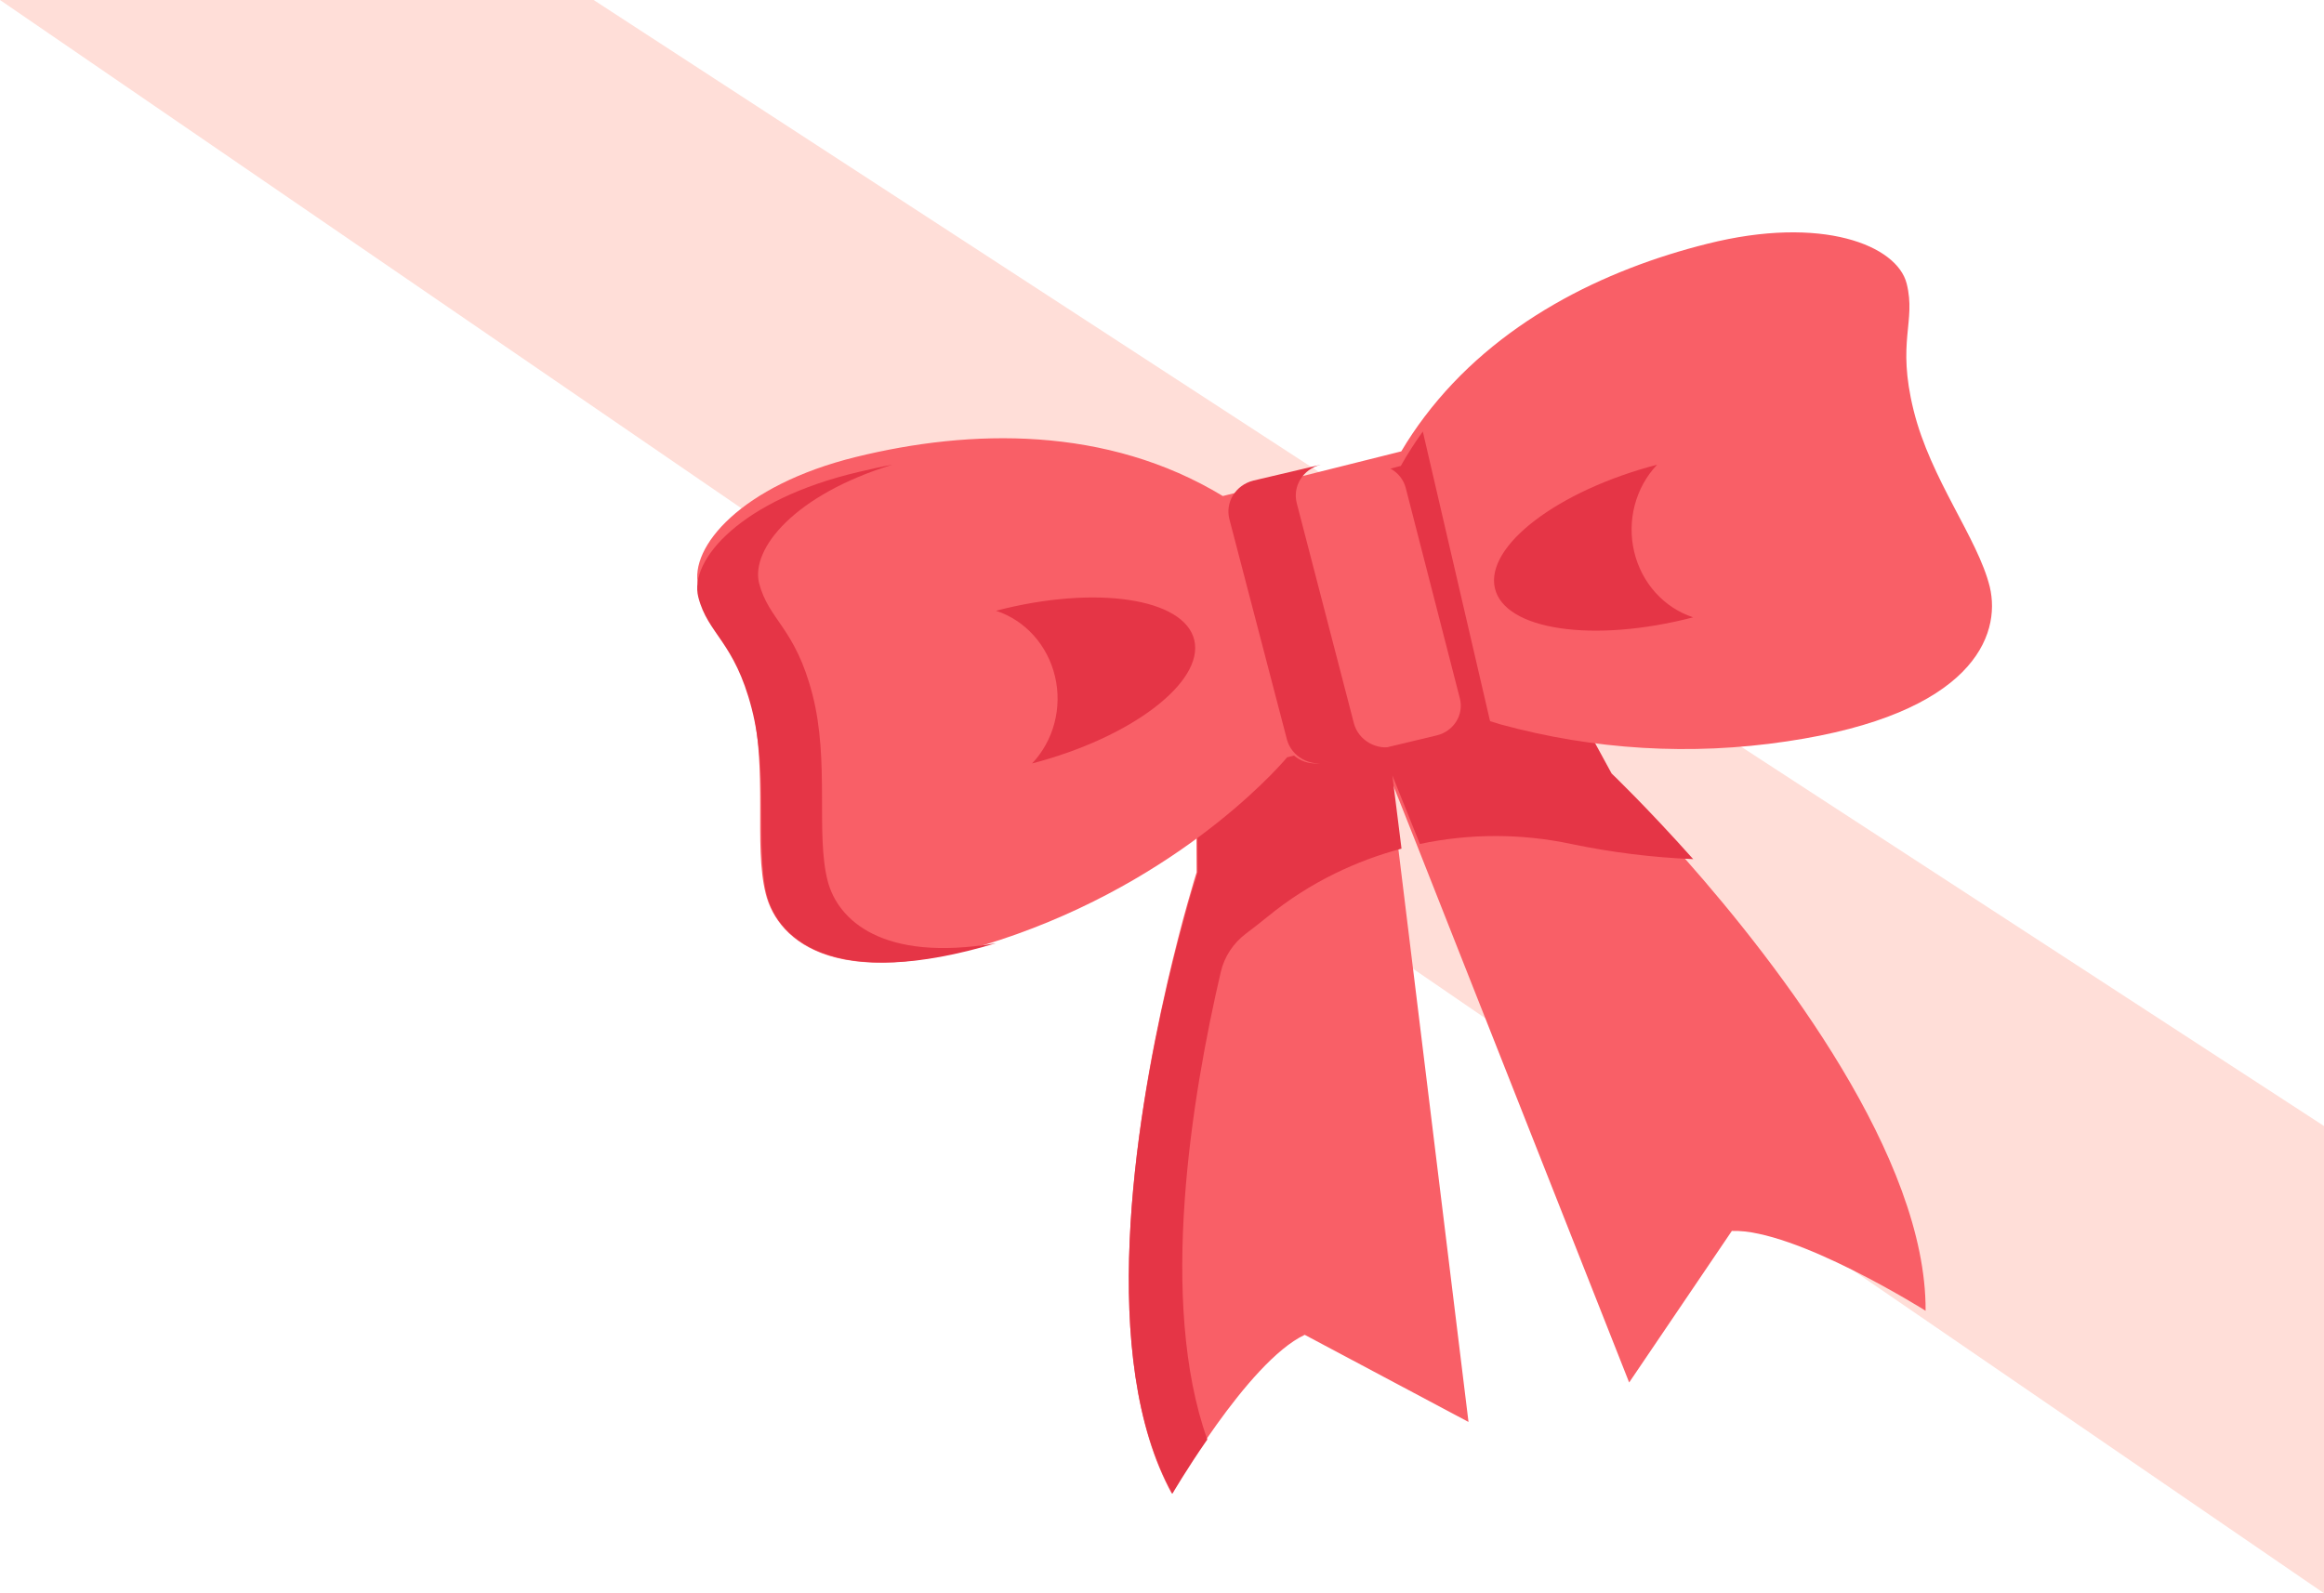 <?xml version="1.0" encoding="UTF-8"?>
<svg width="70px" height="48px" viewBox="0 0 70 48" version="1.1" xmlns="http://www.w3.org/2000/svg" xmlns:xlink="http://www.w3.org/1999/xlink">
    <title>deco1</title>
    <g id="Page-1" stroke="none" stroke-width="1" fill="none" fill-rule="evenodd">
        <g id="設計稿-" transform="translate(-1078, -1413)" fill-rule="nonzero">
            <g id="deco1" transform="translate(1078, 1413)">
                <polygon id="Path" fill="#FFDED8" points="17.881 0 70 33.923 70 48 0 0"></polygon>
                <path d="M58,39.489 C58,39.489 54.074,37.016 52.164,37.084 L49.071,41.65 L42.664,25.424 L41.847,23.363 L42.118,25.565 L44.232,42.839 L39.299,40.214 C37.576,41.025 35.296,45 35.296,45 C33.073,40.939 34.183,33.862 35.145,29.671 C35.61,27.637 36.043,26.28 36.043,26.28 L36.015,20.295 L45.494,18 L48.341,23.301 C48.341,23.301 49.374,24.301 50.766,25.885 C53.644,29.138 58.025,34.886 58,39.489 Z" id="Path" fill="#F95F67"></path>
                <path d="M48.542,23.302 L45.655,18 L37.655,19.911 L36.043,20.296 L36.072,26.282 L36.029,26.419 C36.029,26.467 35.997,26.522 35.979,26.588 C35.961,26.653 35.918,26.784 35.882,26.907 C35.847,27.031 35.786,27.251 35.729,27.447 L35.693,27.574 C35.611,27.873 35.518,28.22 35.421,28.605 L35.336,28.948 L35.25,29.292 C35.218,29.412 35.189,29.54 35.161,29.667 C34.185,33.859 33.06,40.938 35.314,45 C35.314,45 35.739,44.268 36.365,43.368 C34.885,39.22 35.889,33.058 36.772,29.278 L36.772,29.278 C36.879,28.819 37.15,28.409 37.537,28.12 C37.769,27.945 37.987,27.777 38.183,27.615 C38.803,27.107 39.483,26.671 40.209,26.316 C40.849,26.002 41.521,25.751 42.214,25.567 L41.939,23.364 L42.768,25.426 C44.269,25.107 45.825,25.107 47.327,25.426 C48.535,25.679 49.764,25.832 51,25.883 C49.589,24.302 48.542,23.302 48.542,23.302 Z" id="Path" fill="#E53546"></path>
                <path d="M59.933,17.68 C60.283,19.153 59.411,21.508 53.822,22.335 C50.942,22.768 48.005,22.593 45.195,21.823 C44.523,21.628 44.144,21.469 44.144,21.469 L38.769,22.815 C38.769,22.815 35.952,26.237 30.623,28.144 C25.293,30.051 23.426,28.384 23.061,26.915 C22.697,25.446 23.135,23.2 22.62,21.116 C22.105,19.033 21.316,18.814 21.033,17.652 C20.749,16.49 22.322,14.619 25.777,13.768 C29.232,12.917 33.331,12.821 36.832,14.944 L37.732,14.718 L42.207,13.598 C42.42,13.238 42.654,12.89 42.907,12.556 C45.066,9.696 48.328,8.117 51.425,7.344 C54.88,6.475 57.144,7.39 57.431,8.548 C57.718,9.707 57.123,10.272 57.638,12.359 C58.153,14.446 59.572,16.211 59.933,17.68 Z" id="Path" fill="#F95F67"></path>
                <path d="M30,28.416 C25.19,29.861 23.452,28.334 23.101,26.978 C22.745,25.55 23.165,23.376 22.642,21.348 C22.12,19.321 21.321,19.116 21.033,17.989 C20.745,16.863 22.34,15.048 25.843,14.223 C26.199,14.14 26.525,14.065 26.877,14 C23.928,14.907 22.614,16.531 22.863,17.565 C23.154,18.691 23.95,18.9 24.472,20.924 C24.994,22.947 24.564,25.122 24.93,26.54 C25.232,27.707 26.565,29.002 30,28.416 Z" id="Path" fill="#E53546"></path>
                <path d="M42.856,13 L45,22.238 C44.37,22.045 44.015,21.887 44.015,21.887 L39.826,23 L38,15.15 L42.193,14.036 C42.395,13.677 42.617,13.332 42.856,13 L42.856,13 Z" id="Path" fill="#E53546"></path>
                <path d="M41.167,14.03 L39.443,14.441 L37.719,14.848 C37.209,14.975 36.901,15.473 37.029,15.964 L38.691,22.31 C38.823,22.8 39.342,23.095 39.853,22.972 L43.281,22.154 C43.791,22.027 44.099,21.529 43.971,21.038 L42.34,14.693 C42.276,14.455 42.117,14.251 41.897,14.127 C41.677,14.003 41.414,13.968 41.167,14.03 L41.167,14.03 Z" id="Path" fill="#F95F67"></path>
                <path d="M40.781,21.794 L39.06,15.163 C38.925,14.651 39.248,14.131 39.783,14 L39.562,14.052 L37.754,14.478 C37.219,14.61 36.896,15.131 37.031,15.645 L38.763,22.278 C38.901,22.791 39.446,23.1 39.982,22.971 L42,22.489 C41.463,22.618 40.918,22.307 40.781,21.794 L40.781,21.794 Z" id="Path" fill="#E53546"></path>
                <path d="M31.087,23 C34.096,22.217 36.273,20.542 35.972,19.282 C35.671,18.021 32.999,17.617 30,18.4 L30,18.4 C30.881,18.688 31.555,19.438 31.777,20.379 C32,21.319 31.738,22.313 31.087,23 L31.087,23 Z" id="Path" fill="#E53546"></path>
                <path d="M51,18.598 C47.989,19.381 45.313,18.984 45.026,17.717 C44.738,16.45 46.912,14.783 49.913,14 L49.913,14 C49.262,14.687 49,15.68 49.222,16.621 C49.444,17.561 50.118,18.311 51,18.598 L51,18.598 Z" id="Path" fill="#E53546"></path>
            </g>
        </g>
    </g>
</svg>